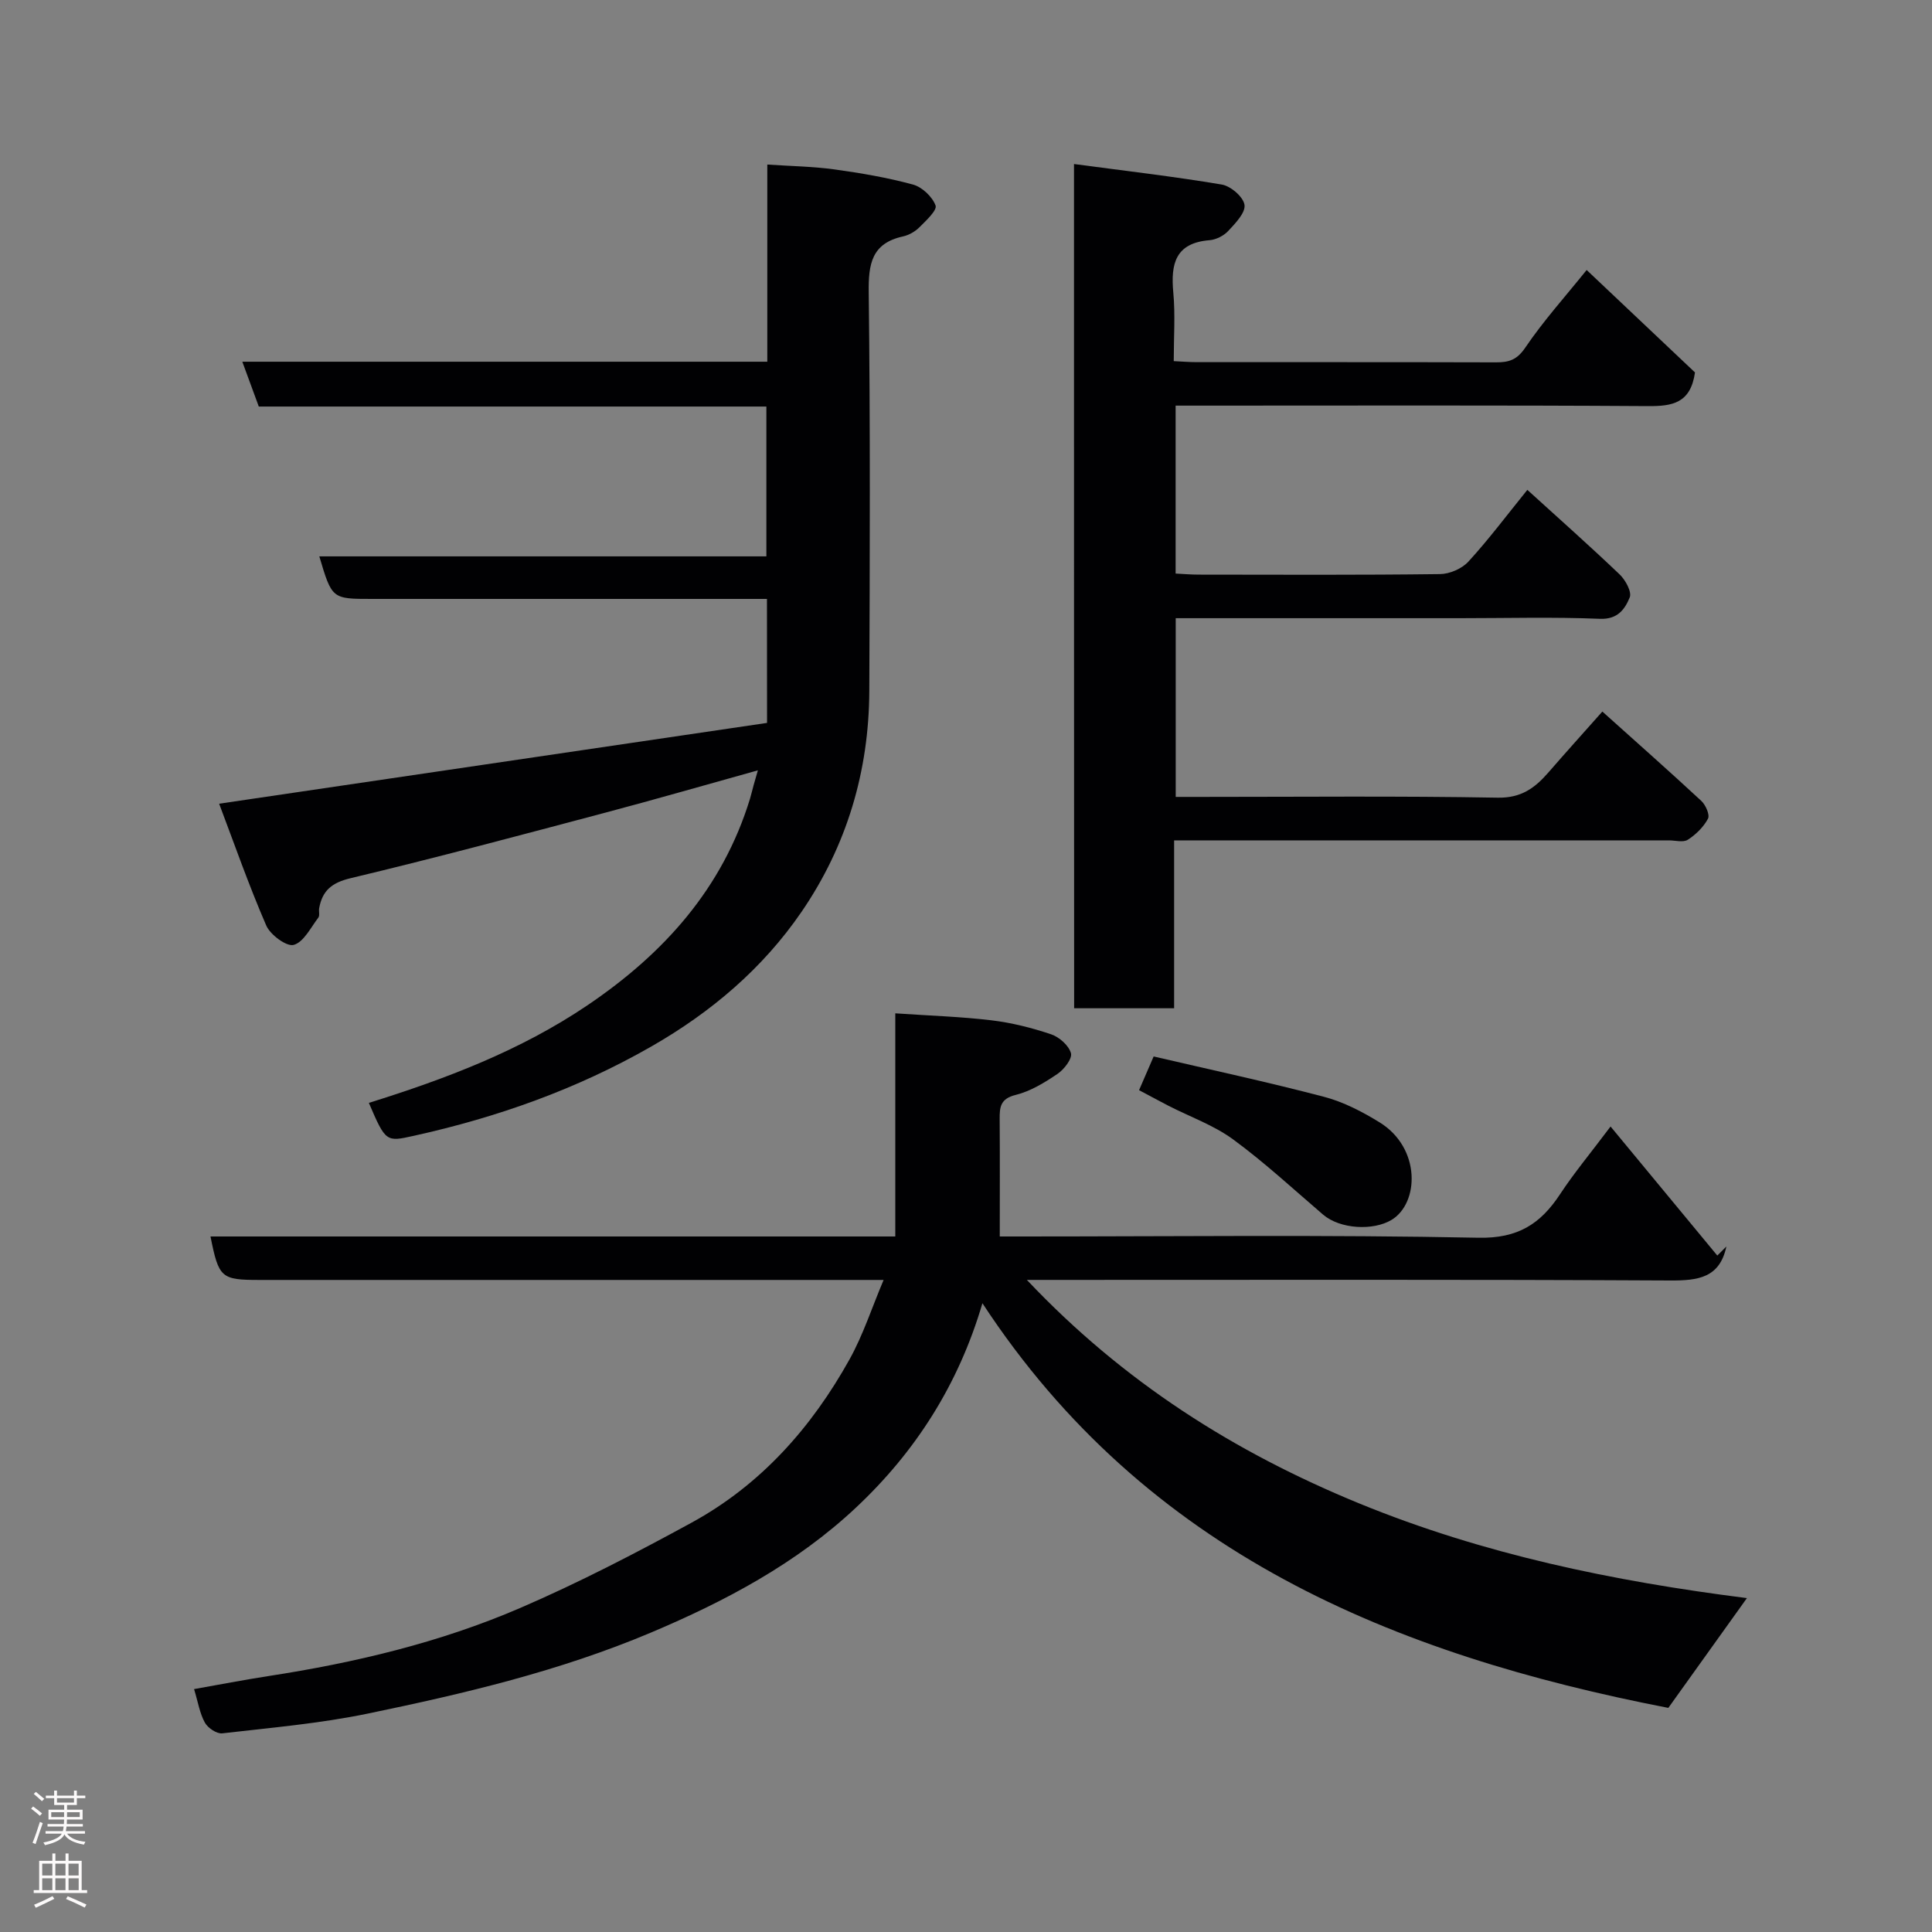 <svg enable-background="new 0 0 400 400" viewBox="0 0 400 400" xmlns="http://www.w3.org/2000/svg"><rect x="0" y="0" width="400" height="400" fill="#808080" stroke="none"/><g fill="#010103"><path d="m185.36 256c0-15.29 0-30.31 0-46.2 7.3.5 13.66.69 19.95 1.45 4.17.5 8.33 1.55 12.31 2.89 1.69.57 3.66 2.31 4.11 3.91.31 1.12-1.42 3.37-2.79 4.29-2.67 1.8-5.58 3.59-8.65 4.35-3.18.78-3.34 2.52-3.32 5.02.06 7.92.02 15.84.02 24.29h4.61c31.5 0 63-.38 94.48.26 8.17.17 12.85-2.84 16.92-9.02 2.85-4.34 6.2-8.35 10.45-14.01 7.73 9.35 14.92 18.04 22.1 26.72.63-.63 1.26-1.25 1.88-1.88-1.38 6.49-5.83 7.07-11.62 7.04-42.16-.22-84.32-.12-126.48-.12-1.83 0-3.65 0-6.73 0 19.95 21.12 42.93 35.66 68.79 46.27 25.72 10.54 52.56 16.1 80.29 19.61-5.53 7.72-10.78 15.07-16.27 22.73-56.79-11.02-108.1-32.02-142.01-83.78-4.96 16.88-13.88 30.78-26.21 42.34-12.3 11.54-27 19.34-42.47 25.87-18.87 7.96-38.66 12.63-58.57 16.75-9.91 2.05-20.07 2.93-30.14 4.09-1.14.13-2.99-1.12-3.6-2.23-1.06-1.92-1.41-4.24-2.23-6.93 5.19-.92 10.25-1.9 15.34-2.69 17.93-2.76 35.53-6.93 52.19-14.11 12.1-5.22 23.86-11.32 35.44-17.64 14.35-7.83 24.89-19.71 32.76-33.87 2.8-5.05 4.6-10.65 7.03-16.4-26.86 0-53.02 0-79.17 0-16.66 0-33.33 0-49.99 0-8.01 0-8.48-.4-10.2-9z"/><path d="m158.79 124c-9.2 0-18.01 0-26.81 0-18.33 0-36.66 0-55 0-8.25 0-8.25 0-10.87-8.81h92.56c0-10.56 0-20.61 0-31.02-35.05 0-69.99 0-105.09 0-1.15-3.12-2.19-5.97-3.41-9.28h108.69c0-13.6 0-26.87 0-40.82 4.9.33 9.42.39 13.87 1 5.48.76 10.97 1.69 16.29 3.14 1.9.52 4.01 2.52 4.68 4.34.36.98-1.98 3.14-3.35 4.51-.89.89-2.17 1.62-3.4 1.89-6.49 1.43-7.17 5.7-7.09 11.61.33 27.49.23 55 .12 82.49-.07 16.61-4.65 32.03-14.02 45.72-8.05 11.75-18.72 20.8-31.12 27.9-15.42 8.83-31.89 14.67-49.18 18.49-5.7 1.26-5.8 1.33-9.29-6.82 15.88-4.96 31.33-10.8 45.26-20.21 15.82-10.7 27.95-24.17 33.65-42.76.28-.93.49-1.88.75-2.81.25-.91.52-1.82.88-3.07-10.6 2.95-20.96 5.94-31.39 8.71-17.61 4.67-35.21 9.39-52.93 13.62-3.91.93-5.84 2.57-6.51 6.2-.12.65.16 1.52-.17 1.96-1.58 2.07-3.03 5.07-5.1 5.65-1.47.41-4.86-2.09-5.69-4.02-3.65-8.42-6.68-17.11-9.75-25.21 38.44-5.67 75.92-11.19 113.44-16.73-.02-9.05-.02-17-.02-25.67z"/><path d="m222.36 33.96c10.55 1.41 20.62 2.57 30.6 4.25 1.85.31 4.45 2.55 4.7 4.2.24 1.62-1.88 3.81-3.35 5.39-.93 1.01-2.53 1.82-3.89 1.93-7.08.57-8.06 4.9-7.5 10.85.43 4.59.09 9.25.09 14.19 1.86.09 3.31.21 4.76.21 20.66.01 41.32-.02 61.98.04 2.63.01 4.32-.5 6.03-3.03 3.75-5.54 8.27-10.56 12.72-16.09 7.68 7.26 15.22 14.4 22.43 21.21-.92 6.4-4.7 7-9.72 6.97-30.65-.2-61.31-.1-91.97-.1-1.82 0-3.64 0-5.84 0v34.77c1.54.07 3.15.22 4.75.22 16.66.02 33.32.1 49.98-.11 2.01-.02 4.55-1.12 5.89-2.59 4.17-4.55 7.89-9.52 12.2-14.85 6.53 5.94 12.92 11.6 19.1 17.5 1.21 1.15 2.56 3.62 2.1 4.76-.98 2.38-2.44 4.59-6.17 4.44-9.65-.4-19.32-.13-28.98-.13-19.49 0-38.97 0-58.85 0v37h5.19c20.49 0 40.99-.21 61.48.16 4.87.09 7.69-2.01 10.48-5.21 3.56-4.1 7.2-8.14 11.18-12.62 7.11 6.39 13.88 12.36 20.49 18.5.9.84 1.8 2.89 1.38 3.68-.92 1.73-2.51 3.29-4.18 4.36-.95.61-2.6.13-3.93.13-32.16 0-64.31 0-96.47 0-1.8 0-3.6 0-5.95 0v34.76c-7.14 0-13.74 0-20.7 0-.03-57.72-.03-115.42-.03-174.79z"/><path d="m235.83 225.71c.98-2.26 1.8-4.15 3.02-6.98 11.67 2.72 23.53 5.27 35.26 8.35 4.03 1.06 7.93 3.08 11.5 5.28 8.63 5.31 8.23 16.77 2.47 20.22-3.76 2.25-10.61 1.93-14.17-1.12-6.15-5.27-12.11-10.8-18.62-15.57-4-2.93-8.89-4.66-13.37-6.95-1.99-1.03-3.97-2.11-6.09-3.23z"/></g><path d="m6.44 374.46.42-.45c.65.47 1.27.95 1.85 1.44l-.45.49c-.65-.56-1.25-1.06-1.82-1.48m.93 7.33-.63-.26c.55-1.36 1.05-2.8 1.52-4.33.19.1.38.19.59.27-.46 1.29-.95 2.73-1.48 4.32m-.38-10.38.44-.42c.43.34 1.01.82 1.74 1.44l-.49.49c-.53-.51-1.09-1.01-1.69-1.51m2.5.35h1.72v-1.04h.59v1.04h3.52v-1.04h.59v1.04h1.75v.53h-1.75v1.42h-2.03v.97h3.22v2.03h-3.24c0 .35-.01.66-.03.93h3.32v.53h-3.37c-.03.27-.08.58-.15.94h3.96v.53h-3.71c.67.92 1.93 1.48 3.79 1.68-.13.24-.23.44-.29.59-2.13-.38-3.48-1.08-4.04-2.12-.43.97-1.77 1.72-4.03 2.23-.09-.19-.2-.37-.33-.55 2.1-.42 3.37-1.03 3.81-1.83h-3.36v-.53h3.58c.08-.29.13-.61.16-.94h-3.33v-.53h3.39c.02-.27.04-.58.04-.93h-3.23v-2.03h3.25v-.97h-2.07v-1.42h-1.73zm1.12 3.44v1h2.65c.01-.3.02-.44.01-.4v-.25-.35zm1.19-2h3.52v-.91h-3.52zm4.71 2h-2.63v.59c0 .16-.01.28-.01.4h2.64z" fill="#fcfafa"/><path d="m13.56 383.74h.63v1.52h2.72v6.07h1.13v.6h-11.06v-.6h1.13v-6.07h2.73v-1.52h.63v1.52h2.1v-1.52zm-2.69 8.83.38.56c-1.24.63-2.53 1.25-3.85 1.85-.1-.21-.21-.42-.34-.63 1.36-.55 2.63-1.15 3.81-1.78m-2.13-4.27h2.1v-2.45h-2.1zm0 3.04h2.1v-2.46h-2.1zm2.72-3.04h2.1v-2.45h-2.1zm0 3.04h2.1v-2.46h-2.1zm6.07 3.6c-1.41-.71-2.7-1.3-3.86-1.78l.35-.56c1.45.62 2.75 1.19 3.88 1.72zm-1.25-9.09h-2.1v2.45h2.1zm-2.09 5.49h2.1v-2.46h-2.1z" fill="#fcfafa"/></svg>